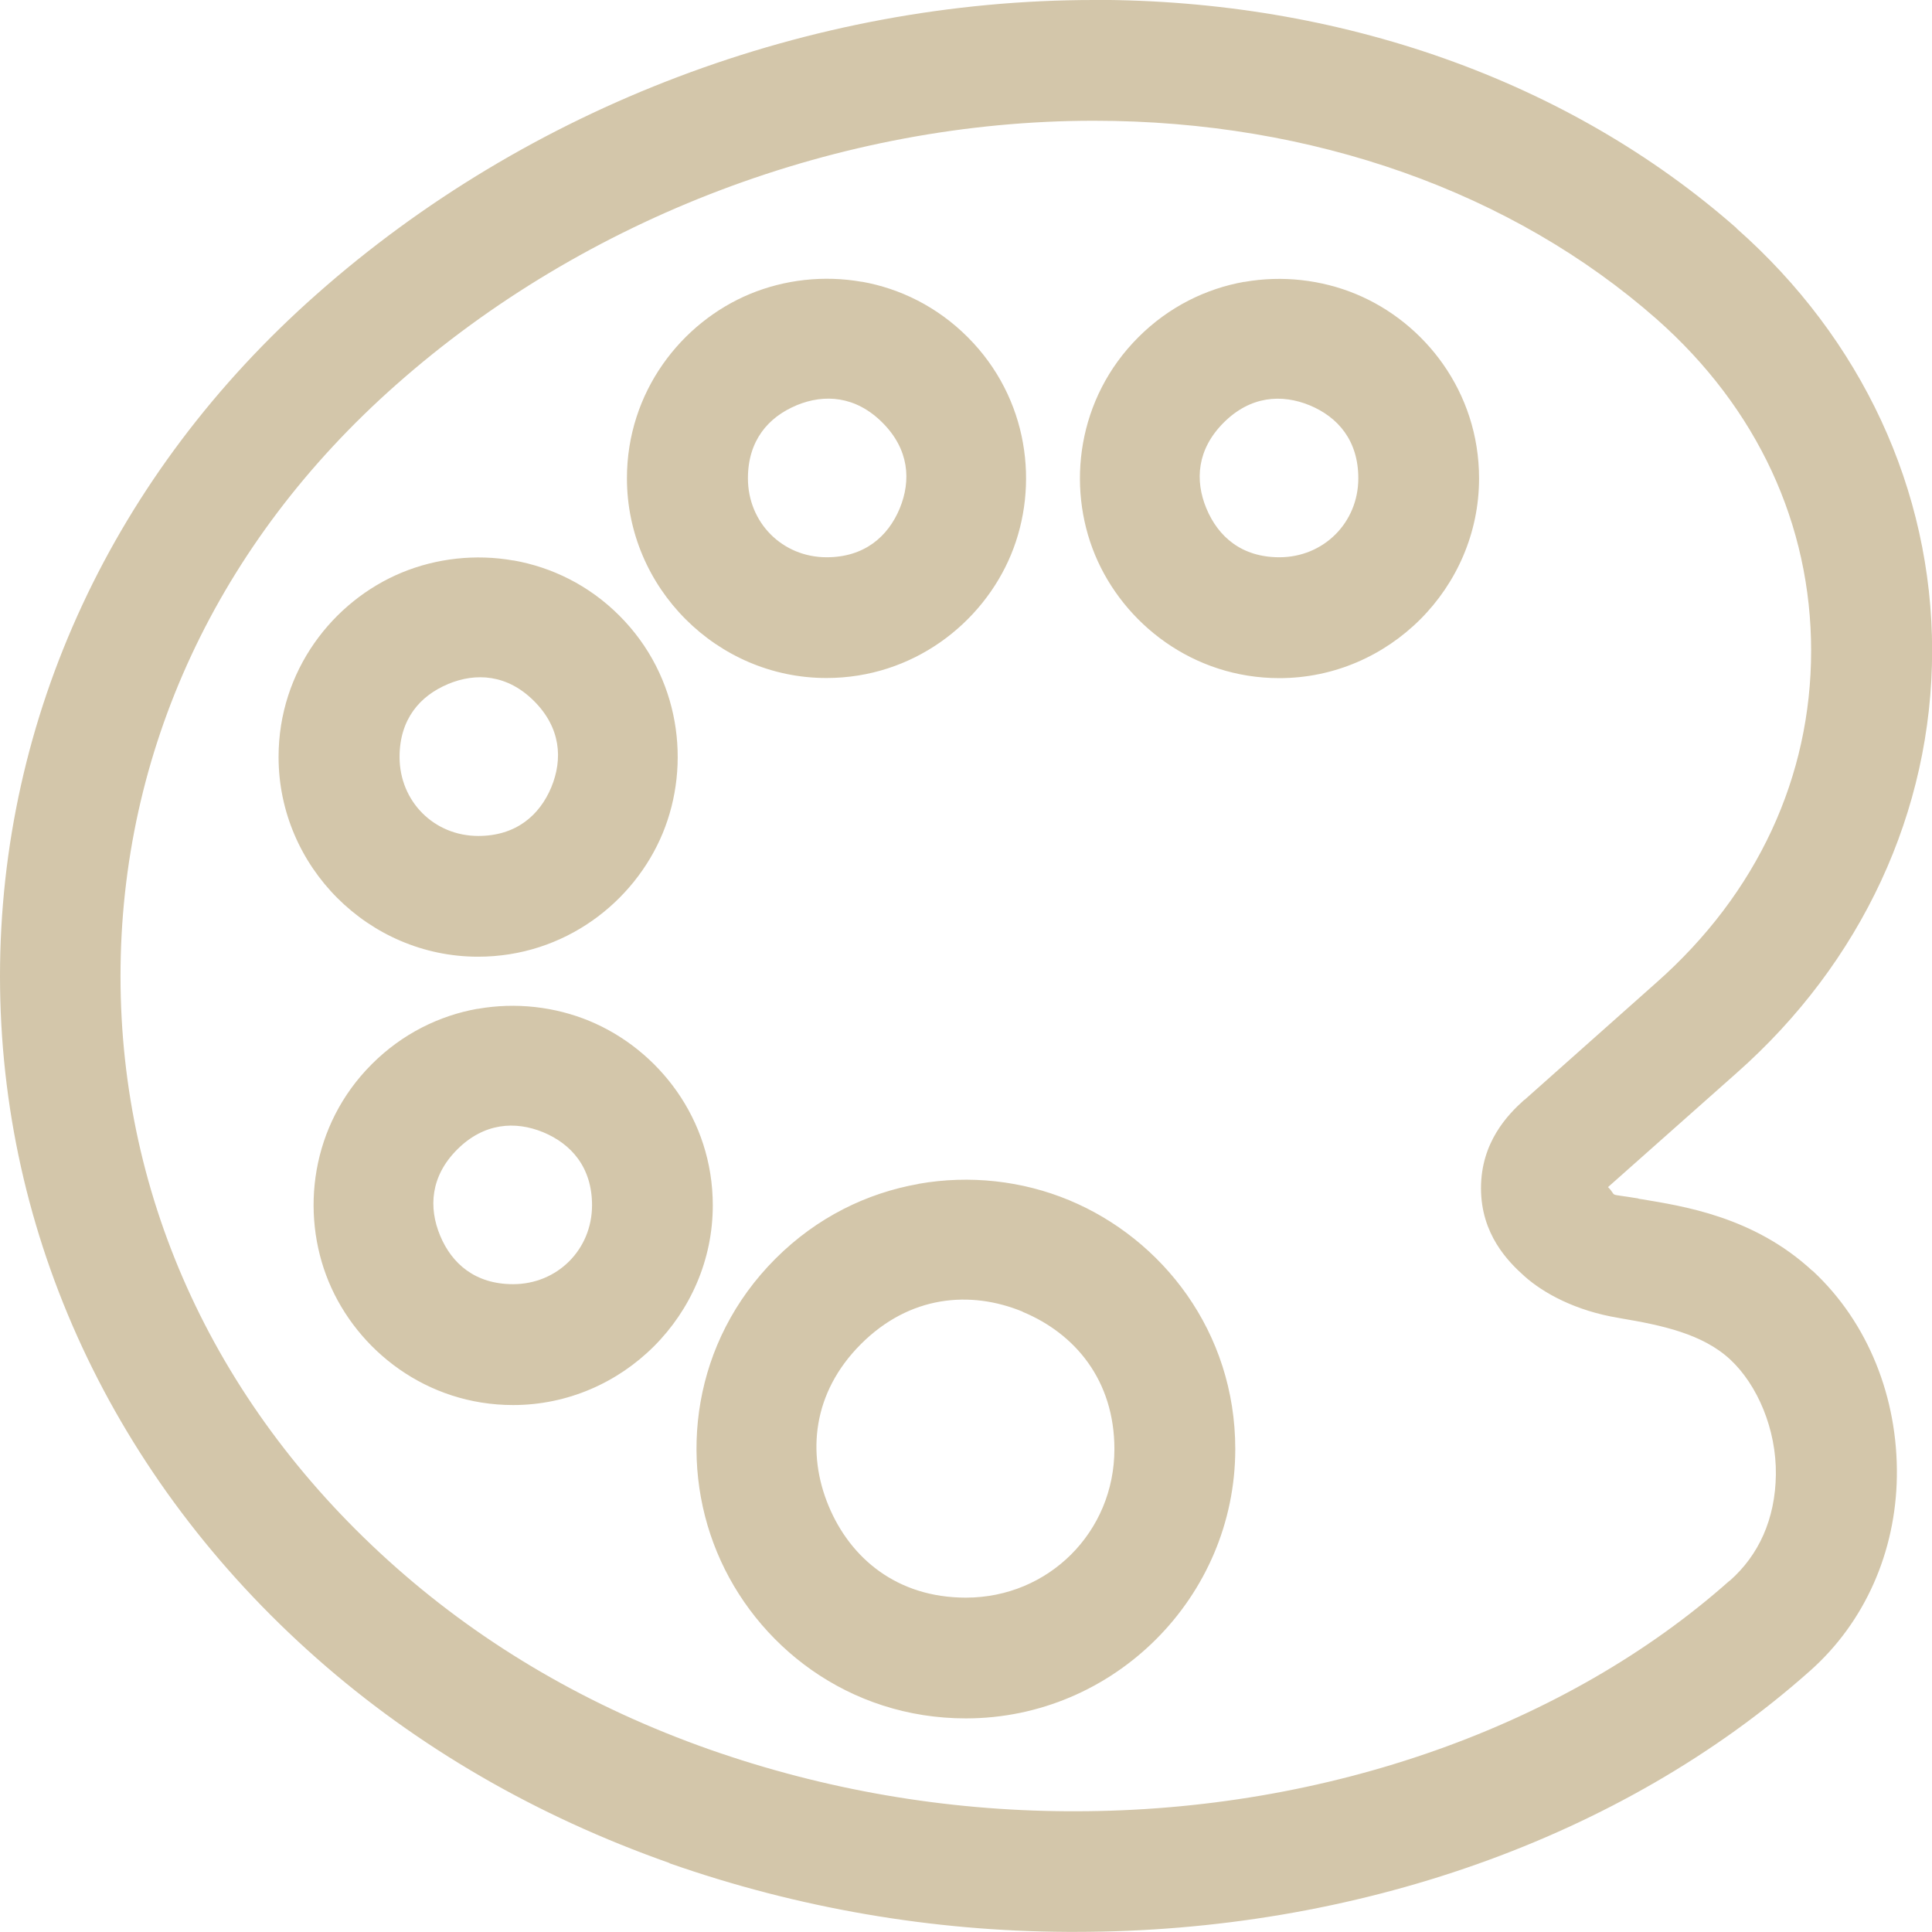 <svg width="16" height="16" version="1.1" viewBox="0 0 16 16" xmlns="http://www.w3.org/2000/svg">
 <defs>
  <style id="current-color-scheme" type="text/css">.ColorScheme-Text { color:#D3C6AA; } .ColorScheme-Highlight { color:#5294e2; }</style>
 </defs>
 <path style="fill:currentColor" class="ColorScheme-Text" d="m9.06 0c-2.351 0-4.686 0.884-6.439 2.438-1.68 1.484-2.621 3.499-2.621 5.646 0 2.147 0.942 4.164 2.621 5.648 0.835 0.738 1.821 1.308 2.924 1.697v2e-3c1.059 0.371 2.174 0.563 3.297 0.568h0.066c2.312 0 4.52-0.773 6.08-2.16 0.457-0.404 0.712-0.989 0.721-1.611v-2e-3c0.009-0.646-0.235-1.272-0.697-1.701l-0.004-2e-3c-0.487-0.45-1.076-0.535-1.414-0.592h-2e-3l-0.023-0.004-2e-3 -0.002c-0.274-0.045-0.165-0.008-0.25-0.094l1.065-0.945c1.033-0.913 1.619-2.166 1.619-3.498 0-1.332-0.585-2.583-1.619-3.496v-0.002c-1.396-1.228-3.287-1.891-5.32-1.891zm0 1c1.816 0 3.467 0.593 4.66 1.643 0.836 0.739 1.279 1.704 1.279 2.746 0 1.043-0.445 2.009-1.281 2.748l-1.092 0.971h-2e-3c-0.138 0.123-0.359 0.352-0.359 0.732 0 0.381 0.223 0.607 0.361 0.73 0.157 0.14 0.424 0.286 0.777 0.344l0.021 0.004c0.338 0.057 0.675 0.128 0.904 0.34 0.227 0.211 0.384 0.58 0.379 0.955-0.005 0.367-0.141 0.666-0.383 0.879h-2e-3c-1.346 1.197-3.329 1.908-5.416 1.908h-0.064c-1.011-0.005-2.013-0.177-2.967-0.512-0.99-0.349-1.86-0.857-2.594-1.506-1.483-1.311-2.283-3.041-2.283-4.898 0-1.857 0.799-3.587 2.283-4.898 1.564-1.385 3.679-2.186 5.777-2.186zm-1.922 1.334c-0.316-0.056-0.641-0.018-0.926 0.1-0.57 0.236-1.02 0.812-1.02 1.527-3e-7 0.907 0.745 1.654 1.652 1.654 0.716 2e-7 1.293-0.452 1.529-1.022s0.147-1.295-0.359-1.801c-0.253-0.253-0.561-0.403-0.877-0.459zm3.166 0c-0.316 0.056-0.624 0.206-0.877 0.459-0.506 0.506-0.595 1.231-0.359 1.801 0.236 0.57 0.812 1.022 1.527 1.022 0.907 3e-7 1.654-0.747 1.654-1.654 0-0.716-0.45-1.291-1.02-1.527-0.285-0.118-0.61-0.156-0.926-0.1zm-3.709 1.023c0.233-0.097 0.492-0.078 0.713 0.143 0.221 0.221 0.239 0.478 0.143 0.711-0.097 0.233-0.293 0.404-0.605 0.404-0.367-2e-7 -0.652-0.287-0.652-0.654 1e-7 -0.313 0.169-0.507 0.402-0.604zm4.252 0c0.233 0.097 0.402 0.291 0.402 0.604 0 0.367-0.287 0.654-0.654 0.654-0.313-1e-7 -0.507-0.171-0.604-0.404-0.097-0.233-0.078-0.49 0.143-0.711 0.221-0.221 0.48-0.239 0.713-0.143zm-6.594 1.285c-0.316-0.056-0.641-0.018-0.926 0.1-0.57 0.236-1.02 0.812-1.02 1.527 0 0.907 0.745 1.654 1.652 1.654 0.716-1e-7 1.293-0.452 1.529-1.022 0.236-0.57 0.147-1.297-0.359-1.803-0.253-0.253-0.561-0.401-0.877-0.457zm-0.543 1.023c0.233-0.097 0.492-0.08 0.713 0.141 0.221 0.221 0.239 0.48 0.143 0.713-0.097 0.233-0.293 0.404-0.605 0.404-0.367 1e-7 -0.652-0.287-0.652-0.654-1e-7 -0.313 0.169-0.507 0.402-0.604zm0.246 2.689c-0.316 0.056-0.624 0.206-0.877 0.459-0.506 0.506-0.593 1.231-0.357 1.801 0.236 0.57 0.812 1.022 1.527 1.022 0.907 0 1.654-0.747 1.654-1.654 1e-7 -0.716-0.452-1.291-1.022-1.527-0.285-0.118-0.61-0.156-0.926-0.1zm0.543 1.023c0.233 0.097 0.404 0.291 0.404 0.604-1e-7 0.367-0.287 0.654-0.654 0.654-0.313 0-0.507-0.169-0.604-0.402s-0.08-0.492 0.141-0.713c0.221-0.221 0.48-0.239 0.713-0.143zm3.107 0.428c-0.425 0.075-0.84 0.275-1.184 0.619-0.688 0.688-0.804 1.659-0.484 2.43 0.319 0.771 1.088 1.377 2.061 1.377 1.226 0 2.231-1.004 2.231-2.231 0-0.973-0.606-1.741-1.377-2.061-0.385-0.16-0.821-0.21-1.246-0.135zm0.863 1.059c0.434 0.18 0.76 0.567 0.76 1.137-1e-7 0.686-0.545 1.23-1.23 1.23-0.57 0-0.957-0.326-1.137-0.76-0.18-0.434-0.135-0.937 0.268-1.34 0.403-0.403 0.906-0.447 1.34-0.268z"/>
</svg>

